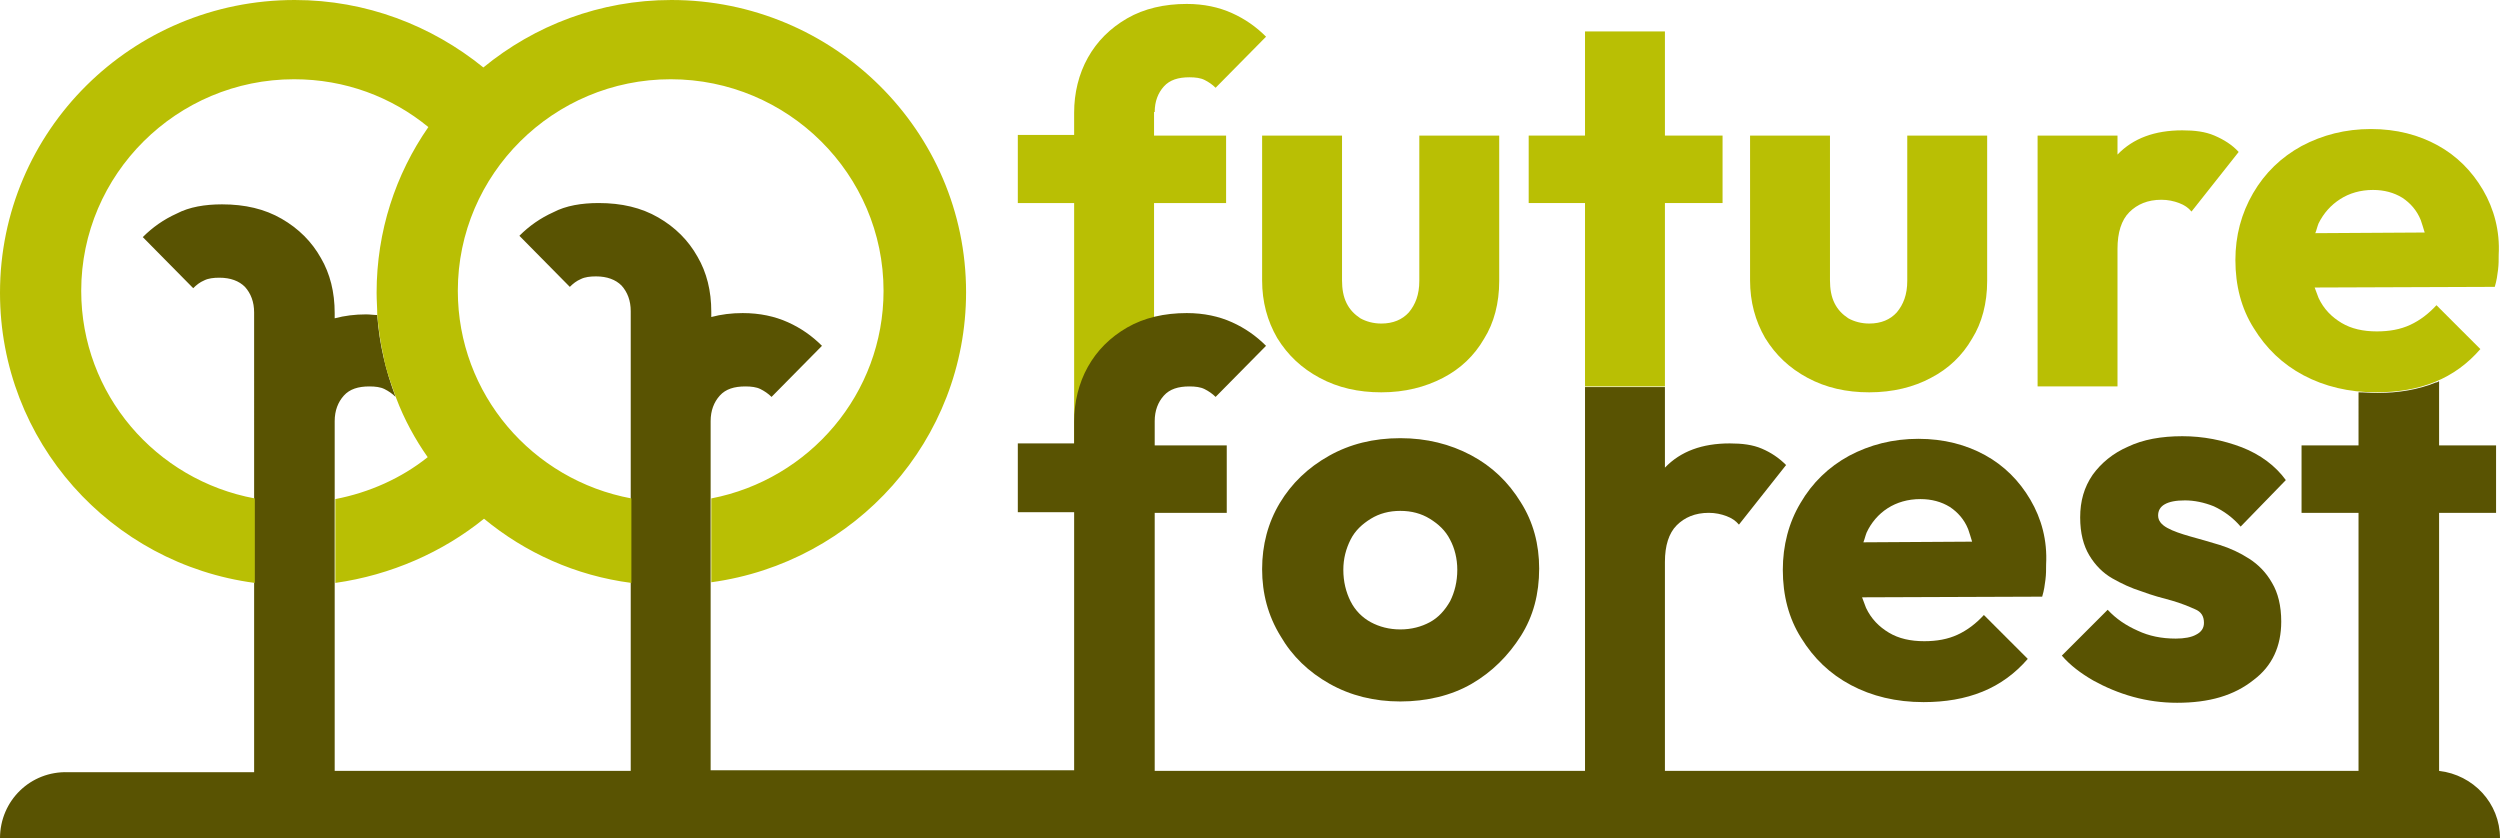 <?xml version="1.0" encoding="utf-8"?>
<!-- Generator: Adobe Illustrator 27.0.0, SVG Export Plug-In . SVG Version: 6.00 Build 0)  -->
<svg version="1.1" id="Livello_1" xmlns="http://www.w3.org/2000/svg" xmlns:xlink="http://www.w3.org/1999/xlink" x="0px" y="0px"
	 viewBox="0 0 381.7 128" style="enable-background:new 0 0 381.7 128;" xml:space="preserve">
<style type="text/css">
	.st0{fill:#B9BF04;}
	.st1{fill:#595302;}
</style>
<path class="st0" d="M176.3,17.1c0-1.6,0.5-2.9,1.4-3.9s2.2-1.4,3.9-1.4c0.9,0,1.7,0.1,2.3,0.4c0.6,0.3,1.2,0.7,1.7,1.2l7.7-7.8
	c-1.5-1.5-3.2-2.7-5.2-3.6s-4.3-1.4-6.9-1.4c-3.4,0-6.5,0.7-9.1,2.2s-4.6,3.5-6,6s-2.1,5.4-2.1,8.4v3.4h-8.6V31h8.6v36.9l12.2-8.9
	V31h11V20.7h-11v-3.6H176.3z"/>
<path class="st0" d="M210.9,59.9c-3.5,0-6.6-0.7-9.4-2.2c-2.8-1.5-4.9-3.5-6.5-6.1c-1.5-2.6-2.3-5.5-2.3-8.8V20.7h12.2v22.1
	c0,1.3,0.2,2.5,0.7,3.5s1.2,1.7,2.1,2.3c0.9,0.5,2,0.8,3.2,0.8c1.8,0,3.2-0.6,4.2-1.7c1-1.2,1.6-2.7,1.6-4.8V20.7h12.2v22.2
	c0,3.4-0.8,6.4-2.3,8.8c-1.5,2.6-3.6,4.6-6.3,6C217.6,59.1,214.5,59.9,210.9,59.9z"/>
<polygon class="st0" points="263,20.7 254.2,20.7 254.2,4.8 242,4.8 242,20.7 233.4,20.7 233.4,31 242,31 242,59 254.2,59 254.2,31 
	263,31 "/>
<path class="st0" d="M285.4,59.9c-3.5,0-6.6-0.7-9.4-2.2s-4.9-3.5-6.5-6.1c-1.5-2.6-2.3-5.5-2.3-8.8V20.7h12.2v22.1
	c0,1.3,0.2,2.5,0.7,3.5s1.2,1.7,2.1,2.3c0.9,0.5,2,0.8,3.2,0.8c1.8,0,3.2-0.6,4.2-1.7c1-1.2,1.6-2.7,1.6-4.8V20.7h12.2v22.2
	c0,3.4-0.8,6.4-2.3,8.8c-1.5,2.6-3.6,4.6-6.3,6C292.2,59.1,289,59.9,285.4,59.9z"/>
<path class="st0" d="M338.1,20.7c-1.4-0.6-3-0.8-4.9-0.8c-4.2,0-7.5,1.2-9.9,3.7c0,0,0,0,0,0.1v-3h-12.2V59h12.2V38
	c0-2.5,0.6-4.4,1.8-5.6c1.2-1.2,2.8-1.9,4.9-1.9c1,0,1.9,0.2,2.7,0.5s1.4,0.7,1.9,1.3l7.2-9.1C340.8,22.1,339.5,21.3,338.1,20.7z"/>
<path class="st0" d="M379.1,29c-1.7-2.9-4-5.2-6.9-6.8c-2.9-1.6-6.3-2.5-10.2-2.5c-3.9,0-7.4,0.9-10.6,2.6c-3.1,1.7-5.6,4.1-7.4,7.2
	s-2.7,6.5-2.7,10.2c0,3.9,0.9,7.4,2.8,10.4c1.9,3.1,4.4,5.5,7.6,7.2s6.9,2.6,11.1,2.6c3.3,0,6.3-0.5,9-1.6s5-2.8,6.9-5l-6.7-6.7
	c-1.2,1.3-2.5,2.3-4,3s-3.2,1-5.1,1c-2.1,0-3.9-0.4-5.4-1.3c-1.5-0.9-2.7-2.1-3.5-3.8c-0.2-0.5-0.4-1.1-0.6-1.6l27.5-0.1
	c0.3-1,0.4-1.8,0.5-2.6s0.1-1.5,0.1-2.3C381.7,35.3,380.8,31.9,379.1,29z M357.3,30.4c1.4-0.9,3.1-1.4,5-1.4c1.7,0,3.2,0.4,4.5,1.2
	c1.2,0.8,2.2,1.9,2.8,3.4c0.2,0.6,0.4,1.2,0.6,1.9l-16.7,0.1c0.2-0.5,0.3-1,0.5-1.5C354.8,32.5,355.9,31.3,357.3,30.4z"/>
<path class="st1" d="M213.8,107.1c-4,0-7.6-0.9-10.8-2.7c-3.2-1.8-5.7-4.2-7.5-7.3c-1.9-3.1-2.8-6.5-2.8-10.2s0.9-7.1,2.7-10.1
	s4.3-5.4,7.5-7.2s6.8-2.7,10.9-2.7c4,0,7.6,0.9,10.8,2.6s5.7,4.1,7.6,7.2c1.9,3,2.8,6.4,2.8,10.1c0,3.9-0.9,7.3-2.8,10.3
	c-1.9,3-4.4,5.5-7.5,7.3C221.6,106.2,217.8,107.1,213.8,107.1z M213.8,96.1c1.7,0,3.2-0.4,4.5-1.1s2.3-1.8,3.1-3.2
	c0.7-1.4,1.1-3,1.1-4.8c0-1.7-0.4-3.3-1.1-4.6c-0.7-1.4-1.8-2.4-3.1-3.2c-1.3-0.8-2.8-1.2-4.5-1.2s-3.2,0.4-4.5,1.2
	s-2.4,1.8-3.1,3.2c-0.7,1.4-1.1,2.9-1.1,4.6c0,1.8,0.4,3.4,1.1,4.8c0.7,1.4,1.8,2.5,3.1,3.2S212.1,96.1,213.8,96.1z"/>
<path class="st1" d="M310,76.3c-1.7-2.9-4-5.2-6.9-6.8s-6.3-2.5-10.2-2.5c-3.9,0-7.4,0.9-10.6,2.6c-3.1,1.7-5.6,4.1-7.4,7.2
	c-1.8,3-2.7,6.5-2.7,10.2c0,3.9,0.9,7.4,2.8,10.4c1.9,3.1,4.4,5.5,7.6,7.2s6.9,2.6,11.1,2.6c3.3,0,6.3-0.5,9-1.6s5-2.8,6.9-5
	l-6.7-6.7c-1.2,1.3-2.5,2.3-4,3s-3.2,1-5.1,1c-2.1,0-3.9-0.4-5.4-1.3s-2.7-2.1-3.5-3.8c-0.2-0.5-0.4-1.1-0.6-1.6l27.5-0.1
	c0.3-1,0.4-1.8,0.5-2.6c0.1-0.8,0.1-1.5,0.1-2.3C312.6,82.5,311.7,79.2,310,76.3z M288.2,77.6c1.4-0.9,3.1-1.4,5-1.4
	c1.7,0,3.2,0.4,4.5,1.2c1.2,0.8,2.2,1.9,2.8,3.4c0.2,0.6,0.4,1.2,0.6,1.9l-16.6,0.1c0.2-0.5,0.3-1,0.5-1.5
	C285.7,79.8,286.8,78.5,288.2,77.6z"/>
<path class="st1" d="M332.4,107.3c-2.3,0-4.5-0.3-6.7-0.9s-4.3-1.5-6.1-2.5c-1.9-1.1-3.5-2.3-4.8-3.8l7-7c1.3,1.4,2.8,2.4,4.6,3.2
	c1.7,0.8,3.6,1.2,5.8,1.2c1.3,0,2.4-0.2,3.1-0.6c0.8-0.4,1.2-1,1.2-1.8c0-1-0.4-1.7-1.4-2.1c-0.9-0.4-2.1-0.9-3.5-1.3
	c-1.5-0.4-3-0.8-4.6-1.4c-1.6-0.5-3.1-1.2-4.5-2s-2.6-2-3.5-3.5s-1.4-3.4-1.4-5.8c0-2.5,0.6-4.6,1.9-6.5c1.3-1.8,3.1-3.3,5.4-4.3
	c2.3-1.1,5.1-1.6,8.3-1.6c3.2,0,6.2,0.6,9.1,1.7c2.8,1.1,5.1,2.8,6.7,5l-6.9,7.1c-1.2-1.4-2.6-2.4-4.1-3.1c-1.5-0.6-3-0.9-4.4-0.9
	s-2.4,0.2-3.1,0.6s-1,1-1,1.7c0,0.8,0.5,1.4,1.4,1.9s2.1,0.9,3.5,1.3s2.9,0.8,4.5,1.3s3.1,1.2,4.5,2.1s2.6,2.1,3.5,3.7
	c0.9,1.5,1.4,3.5,1.4,5.9c0,3.8-1.4,6.8-4.2,8.9C341.1,106.2,337.3,107.3,332.4,107.3z"/>
<path class="st1" d="M372.4,117.7V78.3h8.7V68h-8.7v-9.8c-0.2,0.1-0.3,0.2-0.5,0.2c-2.7,1.1-5.7,1.6-9,1.6c-1,0-1.9-0.1-2.8-0.1V68
	h-8.7v10.3h8.7v39.4H254.2V85.8c0-2.5,0.6-4.4,1.8-5.6c1.2-1.2,2.8-1.9,4.9-1.9c1,0,1.9,0.2,2.7,0.5c0.8,0.3,1.4,0.7,1.9,1.3
	l7.2-9.1c-1.1-1.1-2.3-1.9-3.7-2.5c-1.4-0.6-3-0.8-4.9-0.8c-4.2,0-7.5,1.2-9.9,3.7c0,0,0,0,0,0.1V59.1H242v58.6h-65.7V78.3h11V68
	h-11v-3.7c0-1.6,0.5-2.9,1.4-3.9s2.2-1.4,3.9-1.4c0.9,0,1.7,0.1,2.3,0.4s1.2,0.7,1.7,1.2l7.7-7.8c-1.5-1.5-3.2-2.7-5.2-3.6
	c-2-0.9-4.3-1.4-6.9-1.4c-3.4,0-6.5,0.7-9.1,2.2s-4.6,3.5-6,6s-2.1,5.4-2.1,8.4v3.3h-8.6v10.5h8.6v39.4h-55.5V89.4V64.3
	c0-1.6,0.5-2.9,1.4-3.9s2.2-1.4,3.9-1.4c0.9,0,1.7,0.1,2.3,0.4c0.6,0.3,1.2,0.7,1.7,1.2l7.7-7.8c-1.5-1.5-3.2-2.7-5.2-3.6
	c-2-0.9-4.3-1.4-6.9-1.4c-1.7,0-3.3,0.2-4.8,0.6v-0.8c0-3.2-0.7-6-2.1-8.4c-1.4-2.5-3.4-4.5-6-6S94.9,31,91.4,31
	c-2.6,0-5,0.4-6.9,1.4c-2,0.9-3.7,2.1-5.2,3.6l7.7,7.8c0.5-0.5,1-0.9,1.7-1.2c0.6-0.3,1.4-0.4,2.3-0.4c1.7,0,3,0.5,3.9,1.4
	c0.9,1,1.4,2.3,1.4,3.9v17.3v24.7v28.2H51.1V89.4V64.3c0-1.6,0.5-2.9,1.4-3.9s2.2-1.4,3.9-1.4c0.9,0,1.7,0.1,2.3,0.4
	s1.2,0.7,1.7,1.2c-1.5-4-2.5-8.1-2.8-12.5c-0.5,0-1.1-0.1-1.7-0.1c-1.7,0-3.3,0.2-4.8,0.6v-0.8c0-3.2-0.7-6-2.1-8.4
	c-1.4-2.5-3.4-4.5-6-6s-5.6-2.2-9.1-2.2c-2.6,0-5,0.4-6.9,1.4c-2,0.9-3.7,2.1-5.2,3.6l7.7,7.8c0.5-0.5,1-0.9,1.7-1.2
	c0.6-0.3,1.4-0.4,2.3-0.4c1.7,0,3,0.5,3.9,1.4c0.9,1,1.4,2.3,1.4,3.9V65v24.7v28.2H10.4C4.7,117.7,0,122.2,0,128h381.7
	C381.7,122.6,377.6,118.3,372.4,117.7z"/>
<path class="st0" d="M102.5,0C91.6,0,81.6,3.9,73.8,10.3l0,0C65.9,3.9,55.9,0,45,0C20.1,0,0,20,0,44.7C0,67.4,16.9,86.1,38.9,89
	V76.1c-15.1-2.8-26.5-15.9-26.5-31.7c0-17.8,14.6-32.3,32.5-32.3c7.8,0,14.9,2.7,20.5,7.3l0,0c-5,7.2-7.9,15.9-7.9,25.3
	c0,1.2,0.1,2.3,0.1,3.4c0.2,2.2,0.5,4.4,1,6.5c0,0,0,0,0,0.1c0.3,1.5,0.8,3,1.3,4.4c0,0.1,0.1,0.2,0.1,0.3c0.2,0.5,0.3,0.9,0.5,1.4
	c1.2,3.2,2.9,6.3,4.8,9c-4,3.2-8.9,5.4-14.1,6.4V89c8.5-1.2,16.4-4.7,22.7-9.8c6.3,5.2,14,8.7,22.5,9.8V76.1
	c-15.1-2.8-26.5-15.9-26.5-31.7c0-17.8,14.6-32.3,32.5-32.3s32.5,14.5,32.5,32.3c0,15.7-11.3,28.8-26.3,31.7v12.8
	c22-3,38.9-21.7,38.9-44.3C147.5,20,127.3,0,102.5,0z"/>
</svg>
